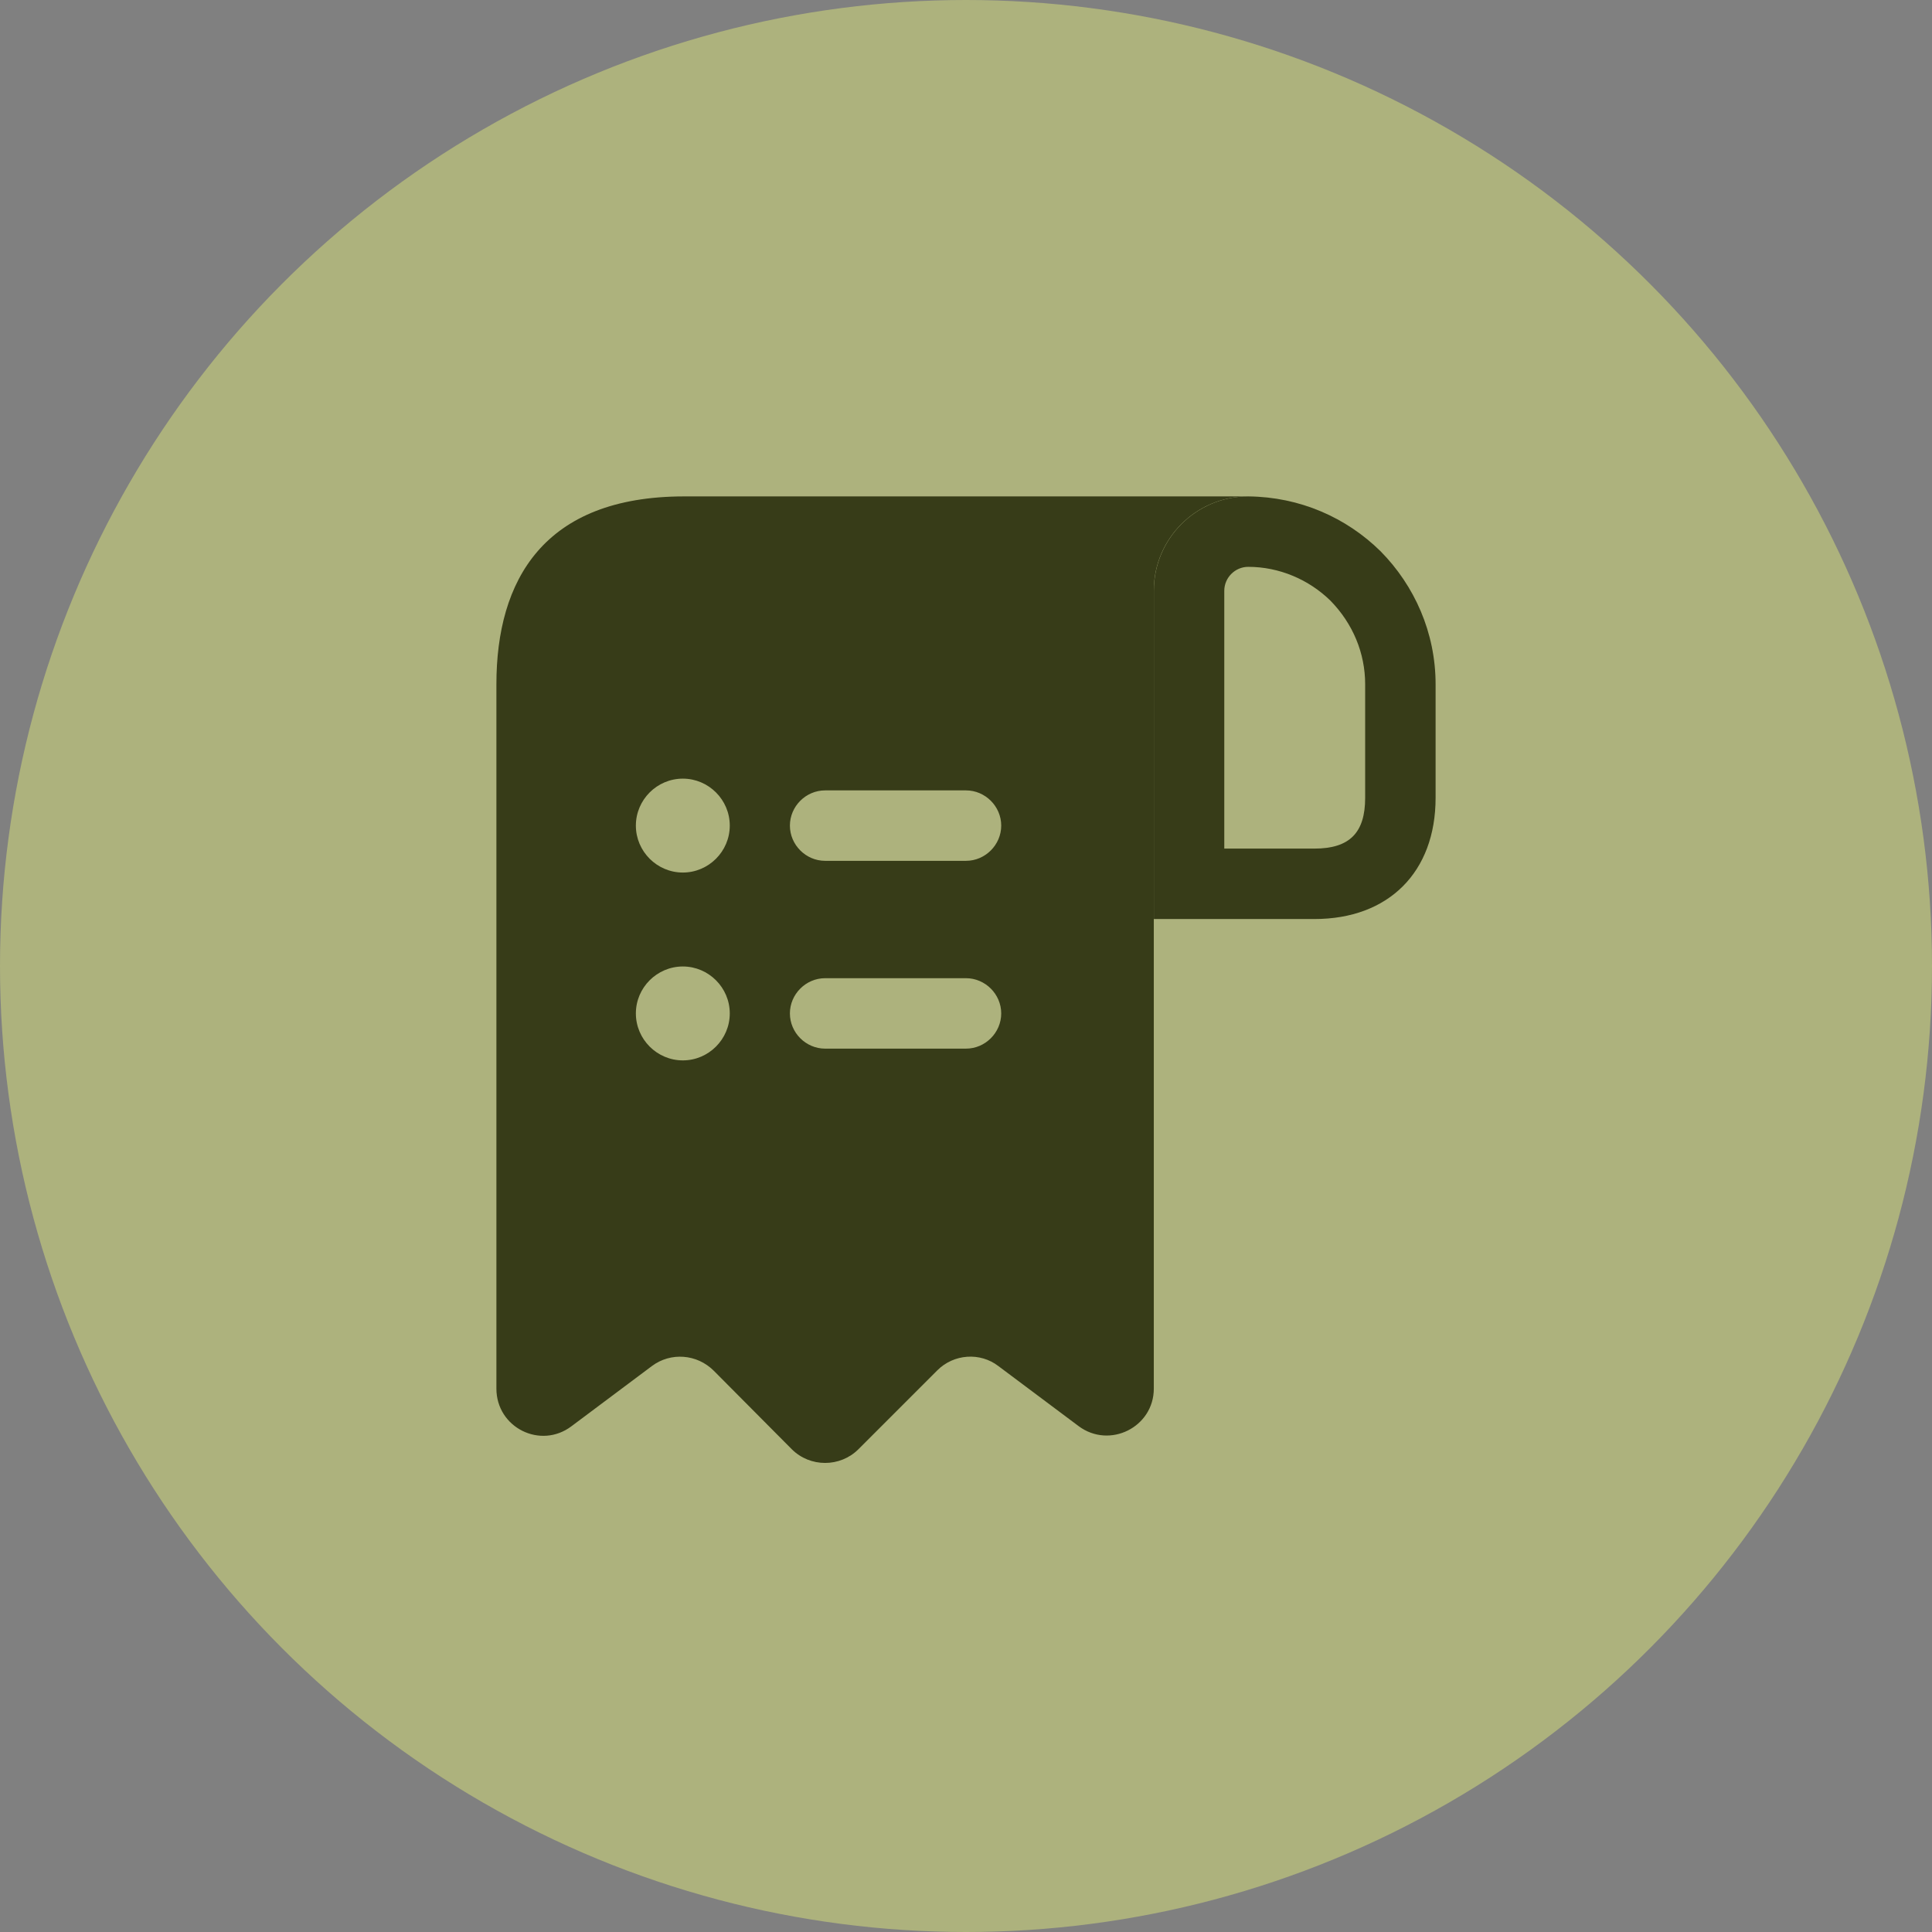 <svg width="48" height="48" viewBox="0 0 48 48" fill="none" xmlns="http://www.w3.org/2000/svg">
<rect x="0" y="0" width="48" height="48" fill="#808080" stroke="none"/>
<circle cx="24" cy="24" r="24" fill="#F1FC79" fill-opacity="0.4"/>
<path d="M18.166 12.333H17C13.5 12.333 12.333 14.422 12.333 17V18.167V34.5C12.333 35.468 13.43 36.017 14.2 35.433L16.195 33.94C16.661 33.59 17.315 33.637 17.735 34.057L19.671 36.005C20.126 36.46 20.873 36.46 21.328 36.005L23.288 34.045C23.696 33.637 24.35 33.59 24.805 33.94L26.8 35.433C27.57 36.005 28.666 35.457 28.666 34.5V14.667C28.666 13.383 29.716 12.333 31 12.333H18.166ZM16.965 26.345C16.323 26.345 15.798 25.82 15.798 25.178C15.798 24.537 16.323 24.012 16.965 24.012C17.606 24.012 18.131 24.537 18.131 25.178C18.131 25.82 17.606 26.345 16.965 26.345ZM16.965 21.678C16.323 21.678 15.798 21.153 15.798 20.512C15.798 19.87 16.323 19.345 16.965 19.345C17.606 19.345 18.131 19.87 18.131 20.512C18.131 21.153 17.606 21.678 16.965 21.678ZM24 26.053H20.5C20.021 26.053 19.625 25.657 19.625 25.178C19.625 24.7 20.021 24.303 20.5 24.303H24C24.478 24.303 24.875 24.7 24.875 25.178C24.875 25.657 24.478 26.053 24 26.053ZM24 21.387H20.5C20.021 21.387 19.625 20.99 19.625 20.512C19.625 20.033 20.021 19.637 20.5 19.637H24C24.478 19.637 24.875 20.033 24.875 20.512C24.875 20.99 24.478 21.387 24 21.387Z" fill="#373C18"/>
<path d="M31.012 12.333V14.083C31.782 14.083 32.517 14.398 33.054 14.923C33.614 15.495 33.917 16.23 33.917 17V19.823C33.917 20.687 33.532 21.083 32.657 21.083H30.417V14.678C30.417 14.352 30.685 14.083 31.012 14.083V12.333ZM31.012 12.333C29.717 12.333 28.667 13.383 28.667 14.678V22.833H32.657C34.5 22.833 35.667 21.667 35.667 19.823V17C35.667 15.717 35.142 14.55 34.302 13.698C33.45 12.858 32.295 12.345 31.012 12.333C31.024 12.333 31.012 12.333 31.012 12.333Z" fill="#373C18"/>
</svg>
